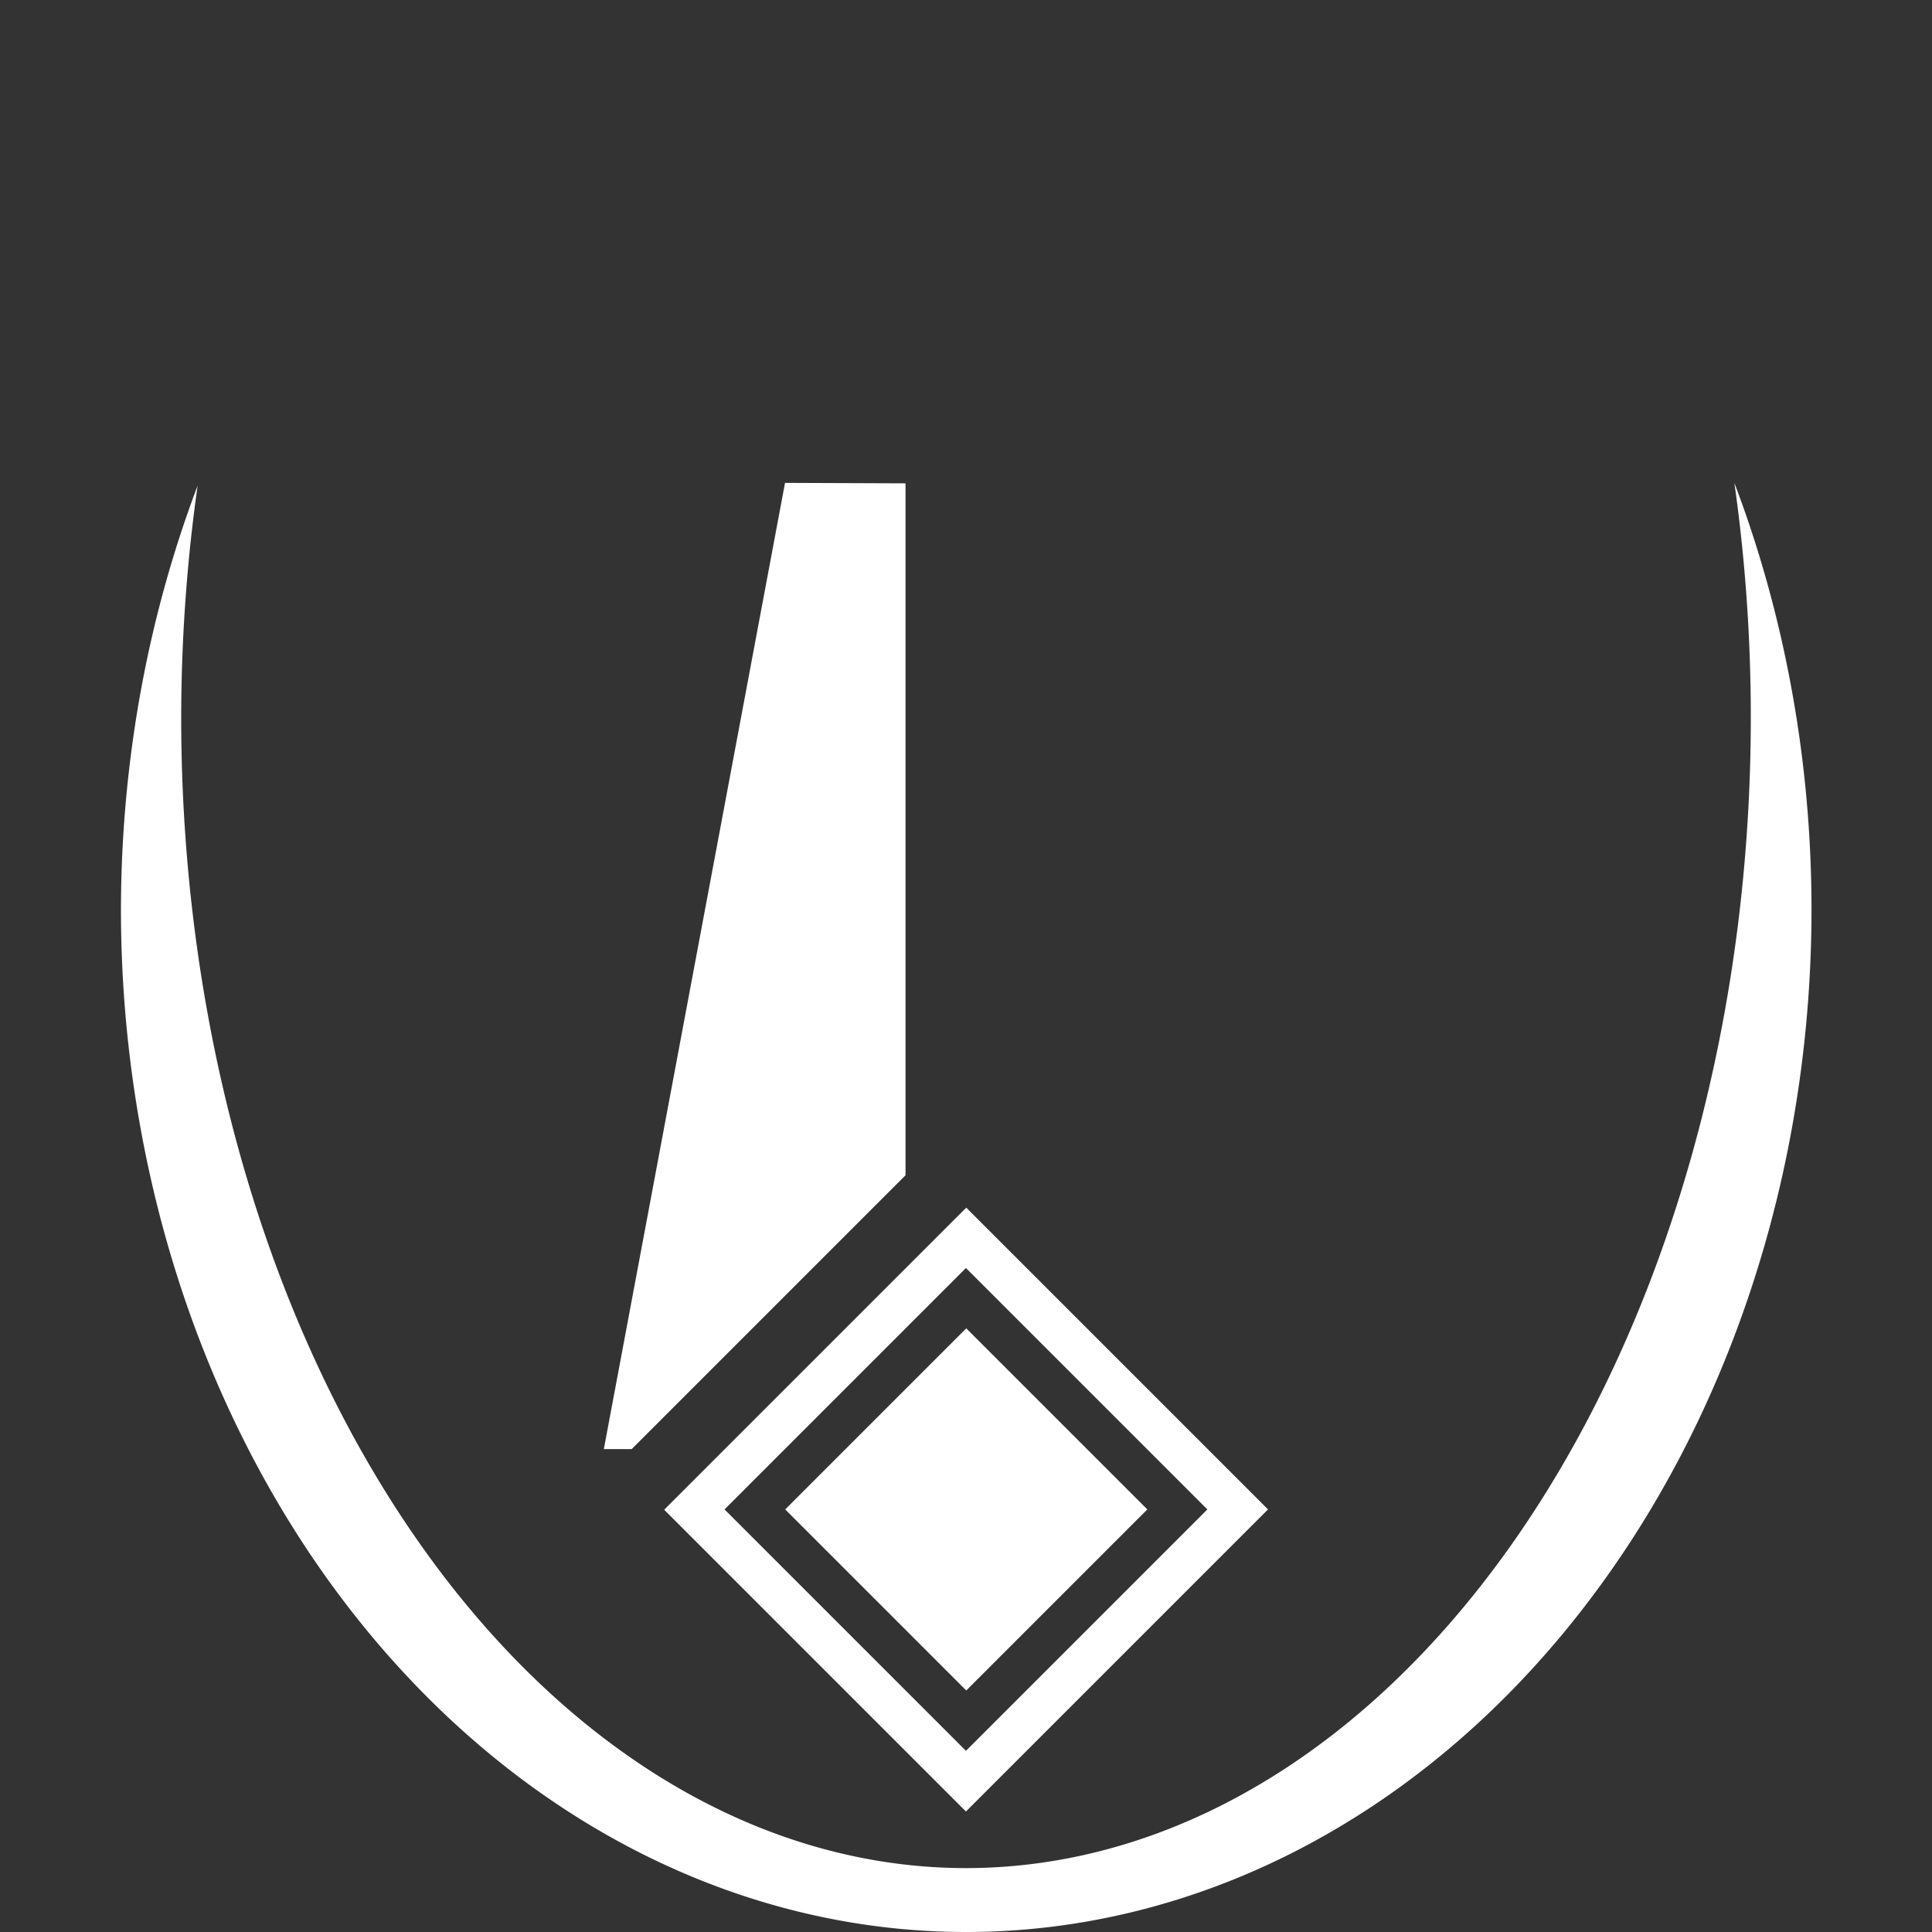 <?xml version="1.0" encoding="UTF-8" standalone="no"?>
<!-- Created with Inkscape (http://www.inkscape.org/) -->

<svg
   width="16"
   height="16"
   viewBox="0 0 4.233 4.233"
   version="1.1"
   id="svg3149"
   inkscape:version="1.2.1 (9c6d41e410, 2022-07-14, custom)"
   sodipodi:docname="rank_lieutenant.svg"
   xmlns:inkscape="http://www.inkscape.org/namespaces/inkscape"
   xmlns:sodipodi="http://sodipodi.sourceforge.net/DTD/sodipodi-0.dtd"
   xmlns="http://www.w3.org/2000/svg"
   xmlns:svg="http://www.w3.org/2000/svg">
  <rect x="0" y="0" width="4.233" height="4.233" fill="#333333" stroke="none"/>
  <sodipodi:namedview
     id="namedview3151"
     pagecolor="#505050"
     bordercolor="#eeeeee"
     borderopacity="1"
     inkscape:pageshadow="0"
     inkscape:pageopacity="0"
     inkscape:pagecheckerboard="0"
     inkscape:document-units="px"
     showgrid="false"
     units="px"
     width="16px"
     inkscape:zoom="25.043365"
     inkscape:cx="3.3741472"
     inkscape:cy="14.255273"
     inkscape:window-width="1916"
     inkscape:window-height="1033"
     inkscape:window-x="0"
     inkscape:window-y="18"
     inkscape:window-maximized="1"
     inkscape:current-layer="layer1"
     inkscape:lockguides="true"
     inkscape:showpageshadow="0"
     inkscape:deskcolor="#505050" />
  <defs
     id="defs3146" />
  <g
     inkscape:label="Layer 1"
     inkscape:groupmode="layer"
     id="layer1">
    <path
       id="rect6265"
       style="fill:#ffffff;stroke-width:3.768;stroke-linecap:round;stroke-linejoin:round;paint-order:stroke markers fill"
       d="M 3.368 0.374 L 3.368 1.31 L 4.303 1.31 L 4.303 0.374 L 3.368 0.374 z M 3.461 0.468 L 4.209 0.468 L 4.209 1.216 L 3.461 1.216 L 3.461 0.468 z "
       transform="rotate(45)" />
    <path
       id="path7045"
       style="fill:#ffffff;stroke-width:3.829;stroke-linecap:round;stroke-linejoin:round;paint-order:stroke markers fill"
       d="M 3.8,1.058 A 1.72,2.521 0 0 1 3.836,1.573 1.72,2.521 0 0 1 2.117,4.093 1.72,2.521 0 0 1 0.397,1.573 1.72,2.521 0 0 1 0.433,1.064 1.852,2.241 0 0 0 0.265,1.993 1.852,2.241 0 0 0 2.117,4.233 1.852,2.241 0 0 0 3.969,1.993 1.852,2.241 0 0 0 3.8,1.058 Z" />
    <rect
       style="fill:#ffffff;stroke-width:2.261;stroke-linecap:round;stroke-linejoin:round;paint-order:stroke markers fill"
       id="rect7052"
       width="0.561"
       height="0.561"
       x="3.555"
       y="0.561"
       transform="rotate(45)" />
    <path
       id="rect7055"
       style="fill:#ffffff;stroke-width:5.078;stroke-linecap:round;stroke-linejoin:round;paint-order:stroke markers fill"
       d="m 1.72,1.058 -0.397,2.117 h 0.061 l 0.6,-0.6 v -1.516 z" />
  </g>
</svg>
